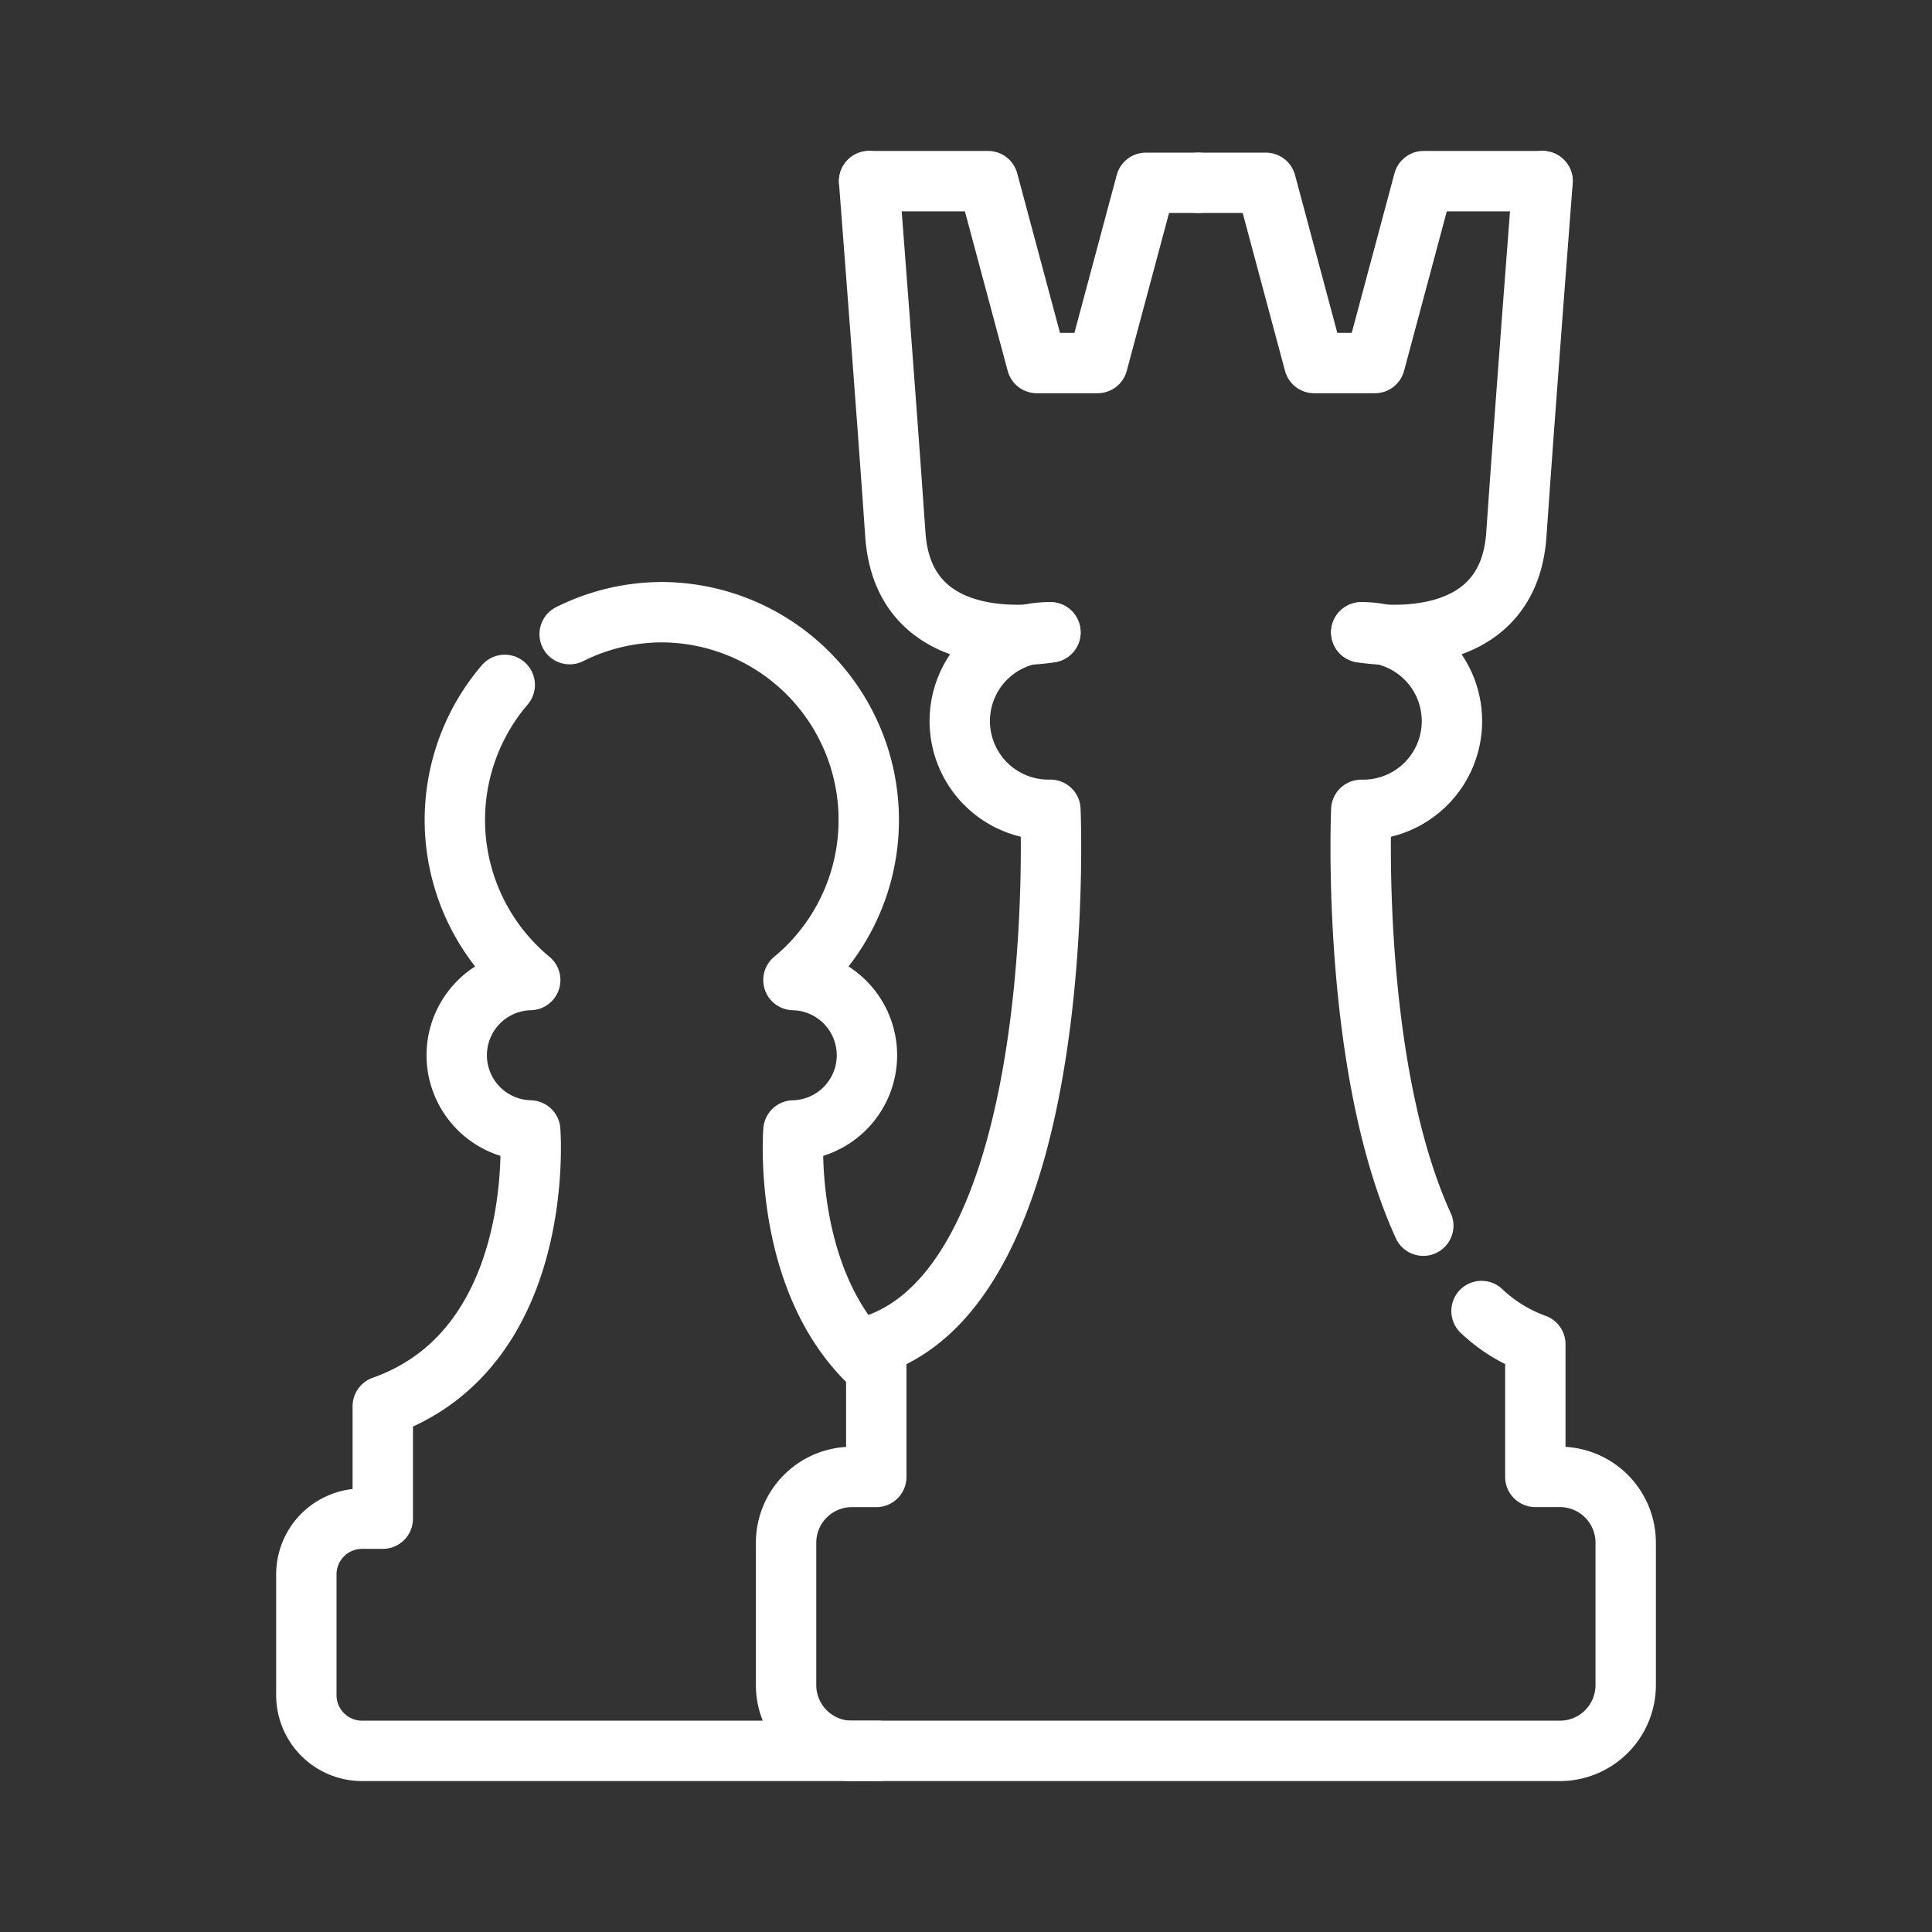 <ns0:svg xmlns:ns0="http://www.w3.org/2000/svg" viewBox="0 0 48 48" style="stroke-width:1.5px"><ns0:rect x="0" y="0" width="48" height="48" fill="#333333" stroke="none"/><ns0:defs style="stroke-width:1.5px"><ns0:style style="stroke-width:1.5px">.a{fill:none;stroke:#fff;stroke-linecap:round;stroke-linejoin:round;}</ns0:style></ns0:defs><ns0:path class="a" d="M21.748,33.987c-2.341-2.075-2.035-5.901-2.035-5.901a1.869,1.869,0,0,0,0-3.737,5.162,5.162,0,0,0-3.25-9.139v-.002h-.039V15.21a5.142,5.142,0,0,0-2.271.545M12.54,17.016a5.162,5.162,0,0,0,.633,7.333,1.869,1.869,0,0,0,0,3.737s.429,5.405-3.663,6.851v2.794H9A1.385,1.385,0,0,0,7.611,39.12v2.991A1.385,1.385,0,0,0,9,43.5h7.442l5.39,0" style="stroke-width:1.5px" /><ns0:path class="a" d="M26.097,15.71a2.205,2.205,0,1,0,0,4.409s.506,11.572-4.326,13.278V36.694H21.17a1.635,1.635,0,0,0-1.64,1.639v3.529A1.635,1.635,0,0,0,21.17,43.5h17.58a1.635,1.635,0,0,0,1.64-1.639v-3.529a1.635,1.635,0,0,0-1.64-1.639h-.605V33.397a3.831,3.831,0,0,1-1.337-.825m-1.447-2.12C33.542,26.468,33.821,20.12,33.821,20.12a2.205,2.205,0,1,0,0-4.409" style="stroke-width:1.5px" /><ns0:path class="a" d="M26.097,15.71s-3.638.689-3.852-2.425S21.593,4.5,21.593,4.5" style="stroke-width:1.5px" /><ns0:path class="a" d="M33.821,15.71s3.638.689,3.852-2.425S38.325,4.5,38.325,4.5" style="stroke-width:1.5px" /><ns0:path class="a" d="M21.593,4.5h2.955L25.76,9.02h1.509l1.2-4.478h1.302" style="stroke-width:1.5px" /><ns0:path class="a" d="M38.325,4.5H35.37L34.159,9.02H32.65l-1.2-4.478h-1.68" style="stroke-width:1.5px" /></ns0:svg>